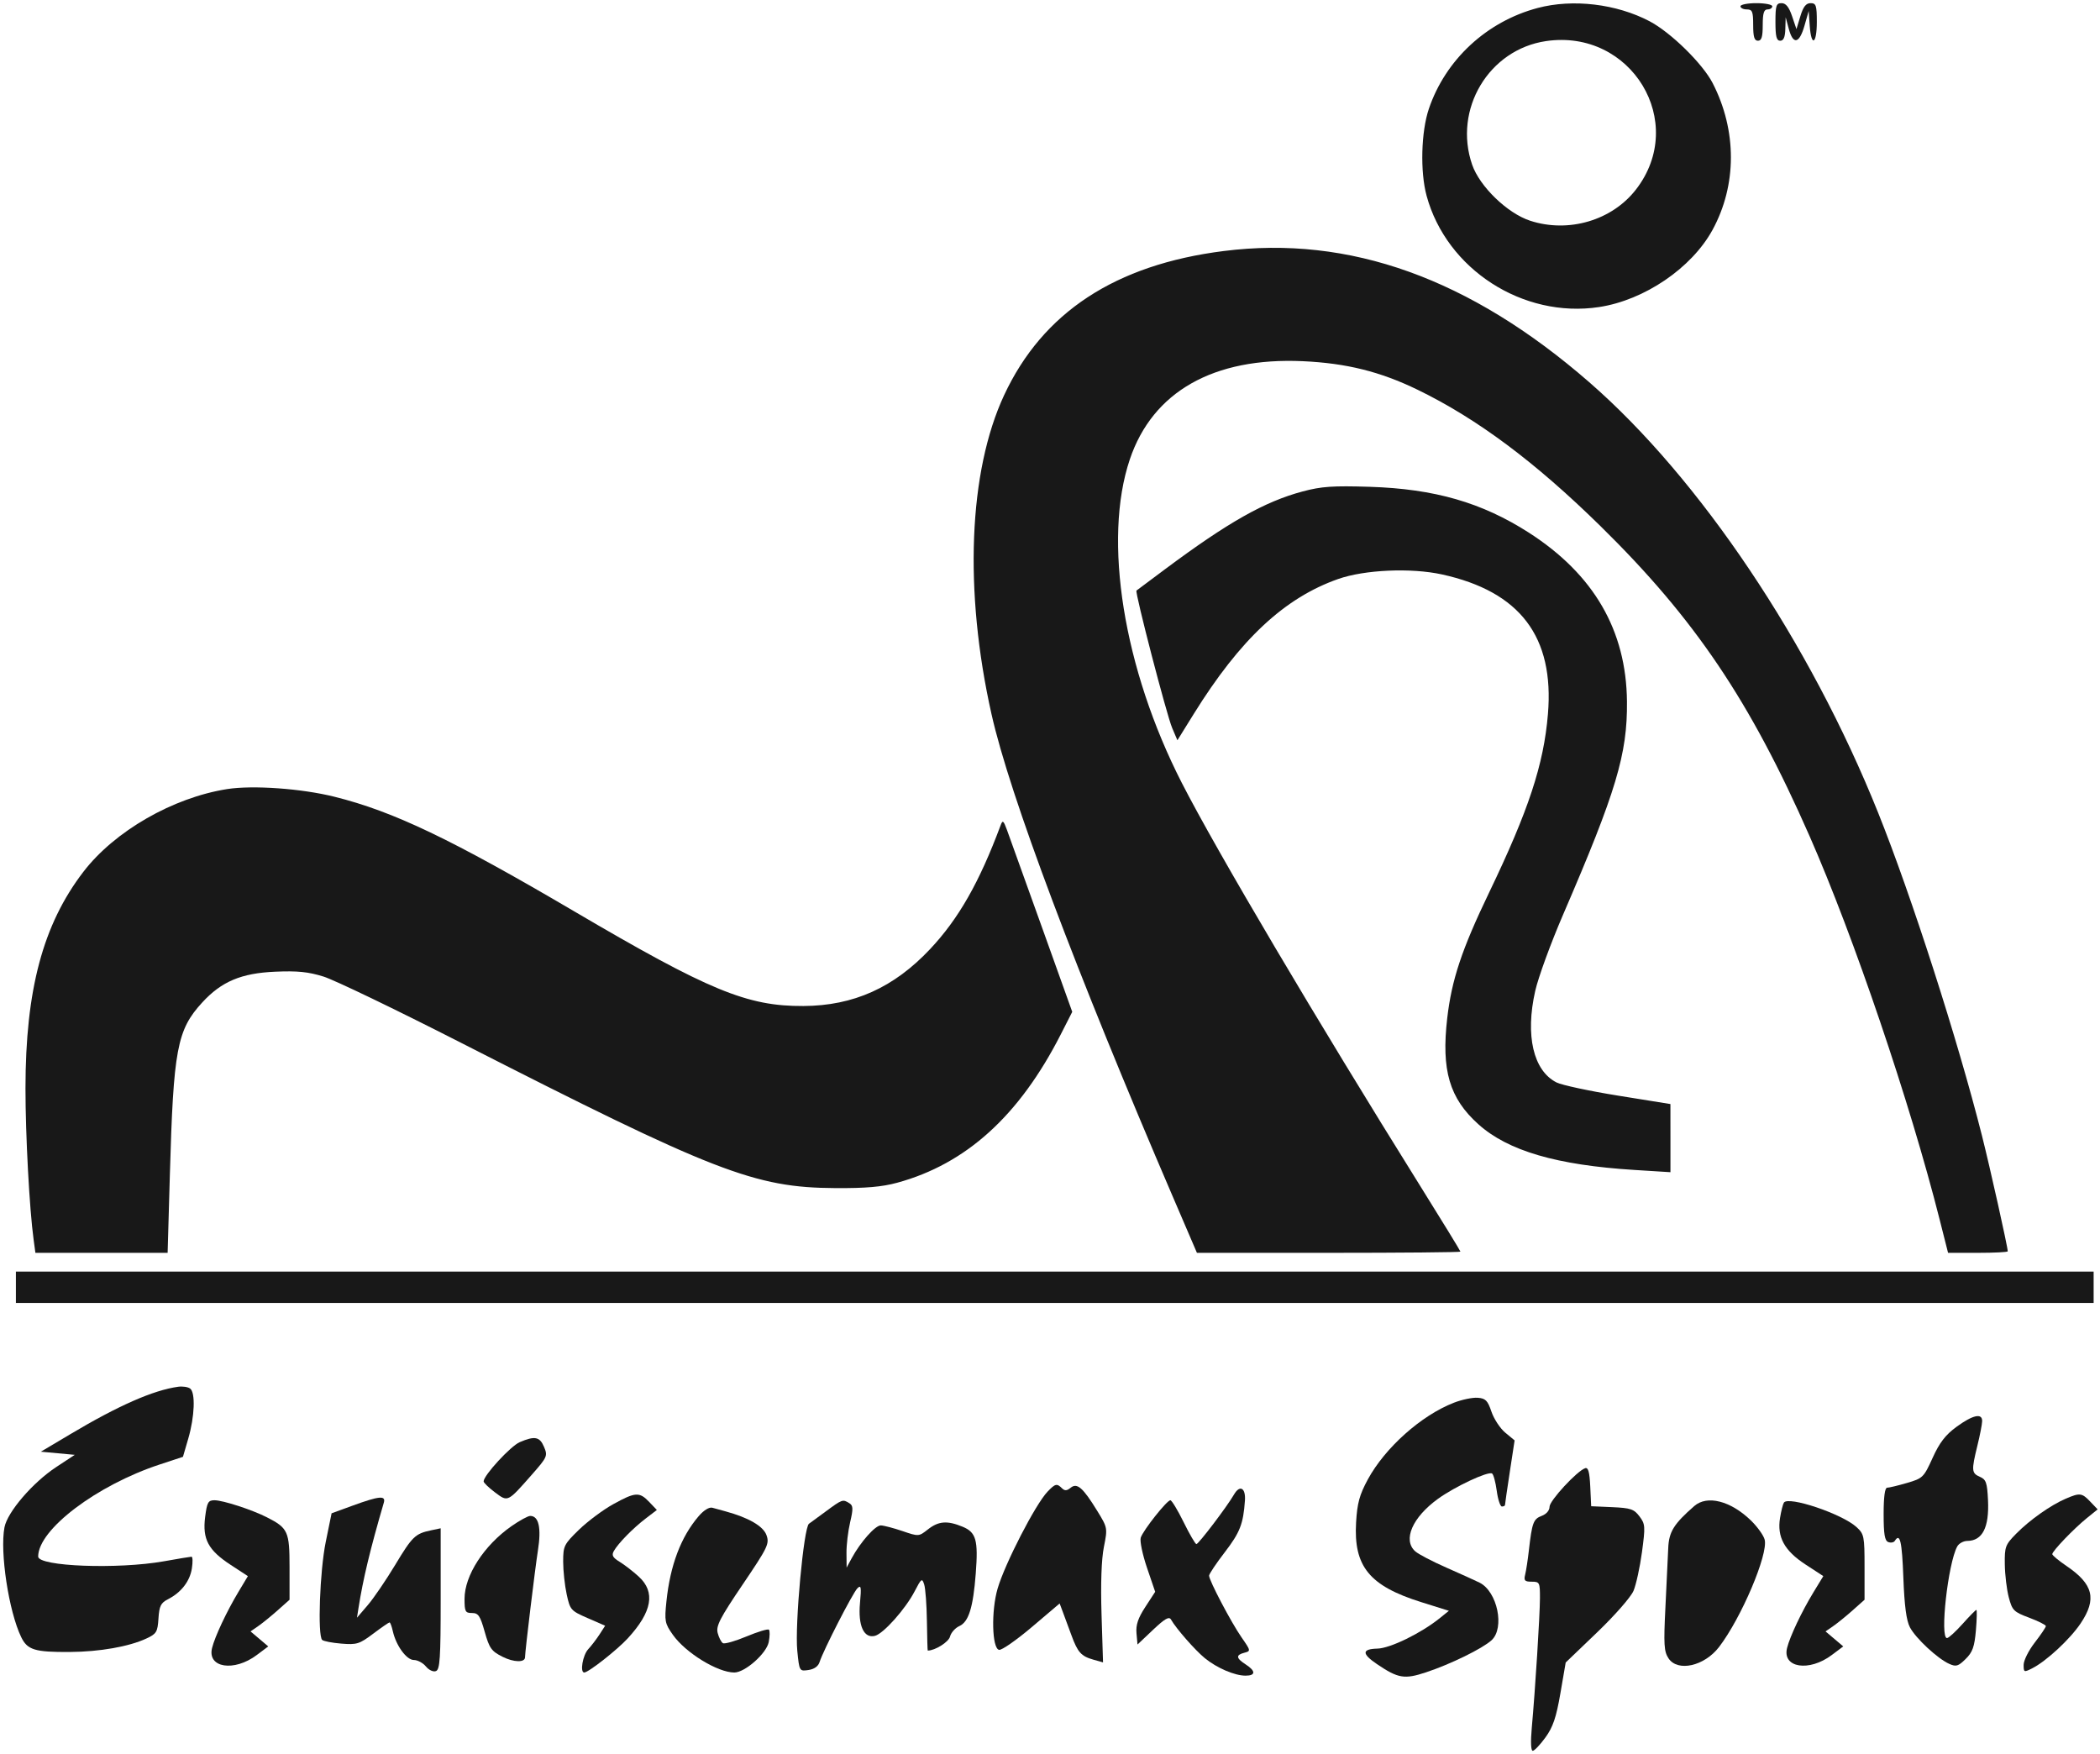 <svg width="91" height="76" viewBox="0 0 91 76" fill="none" xmlns="http://www.w3.org/2000/svg">
<g clip-path="url(#clip0_4_4318)">
<path fill-rule="evenodd" clip-rule="evenodd" d="M66.632 0.346C64.424 0.931 62.641 2.583 61.918 4.713C61.581 5.708 61.535 7.437 61.819 8.483C62.686 11.671 65.995 13.805 69.293 13.305C71.258 13.007 73.305 11.615 74.209 9.962C75.269 8.022 75.272 5.656 74.215 3.601C73.779 2.756 72.401 1.404 71.48 0.92C70.043 0.166 68.156 -0.058 66.632 0.346ZM75.42 0.272C75.42 0.347 75.544 0.408 75.695 0.408C75.934 0.408 75.971 0.499 75.971 1.087C75.971 1.599 76.022 1.765 76.178 1.765C76.334 1.765 76.385 1.599 76.385 1.087C76.385 0.574 76.436 0.408 76.592 0.408C76.706 0.408 76.799 0.347 76.799 0.272C76.799 0.198 76.488 0.137 76.109 0.137C75.73 0.137 75.42 0.198 75.42 0.272ZM76.936 0.951C76.936 1.584 76.982 1.765 77.143 1.765C77.288 1.765 77.354 1.612 77.364 1.256L77.379 0.747L77.516 1.256C77.703 1.949 77.969 1.896 78.192 1.121L78.377 0.476L78.422 1.121C78.488 2.049 78.729 1.916 78.729 0.951C78.729 0.233 78.697 0.137 78.459 0.137C78.261 0.137 78.142 0.288 78.017 0.699L77.846 1.262L77.656 0.699C77.52 0.301 77.388 0.137 77.201 0.137C76.97 0.137 76.936 0.239 76.936 0.951ZM66.998 1.78C64.517 2.142 62.965 4.737 63.793 7.136C64.12 8.083 65.32 9.242 66.305 9.564C67.969 10.108 69.853 9.553 70.892 8.212C73.149 5.298 70.692 1.24 66.998 1.78ZM53.029 10.877C48.332 11.47 45.185 13.535 43.512 17.123C41.971 20.429 41.766 25.599 42.965 30.944C43.75 34.443 46.62 42.08 50.832 51.878L51.867 54.287H57.577C60.717 54.287 63.286 54.263 63.286 54.235C63.286 54.206 62.491 52.908 61.519 51.351C57.048 44.188 52.724 36.878 51.215 33.93C48.682 28.981 47.783 23.392 48.959 19.905C49.948 16.971 52.589 15.474 56.461 15.651C58.345 15.738 59.809 16.102 61.425 16.886C64.003 18.138 66.521 20.015 69.358 22.801C73.443 26.813 75.833 30.358 78.418 36.237C80.33 40.584 82.77 47.777 84.047 52.828L84.416 54.287H85.709C86.42 54.287 87.002 54.257 87.002 54.221C87.002 54.032 86.239 50.611 85.882 49.197C84.833 45.046 82.834 38.83 81.388 35.222C78.43 27.842 73.653 20.723 68.862 16.557C63.692 12.06 58.475 10.189 53.029 10.877ZM56.444 21.296C54.796 21.737 53.218 22.629 50.484 24.666C49.828 25.155 49.272 25.571 49.247 25.59C49.17 25.651 50.556 30.987 50.794 31.544L51.021 32.077L51.731 30.933C53.738 27.702 55.658 25.908 57.987 25.089C59.133 24.686 61.143 24.597 62.483 24.89C65.87 25.632 67.358 27.592 67.077 30.944C66.895 33.129 66.239 35.116 64.526 38.68C63.343 41.141 62.906 42.451 62.713 44.121C62.453 46.376 62.808 47.587 64.061 48.714C65.343 49.867 67.457 50.486 70.835 50.696L72.386 50.793L72.386 49.317L72.385 47.84L70.121 47.476C68.877 47.276 67.673 47.018 67.447 46.903C66.443 46.392 66.089 44.869 66.526 42.939C66.658 42.352 67.202 40.864 67.734 39.632C70.035 34.302 70.523 32.674 70.502 30.401C70.474 27.316 69.065 24.89 66.256 23.084C64.219 21.776 62.163 21.183 59.357 21.094C57.744 21.044 57.265 21.077 56.444 21.296ZM9.843 34.192C7.49 34.562 4.964 36.015 3.613 37.777C1.862 40.059 1.105 42.892 1.104 47.162C1.104 49.187 1.275 52.382 1.456 53.71L1.534 54.287H4.399H7.264L7.36 50.928C7.515 45.454 7.669 44.631 8.766 43.436C9.598 42.53 10.456 42.168 11.927 42.105C12.89 42.063 13.358 42.11 14.019 42.316C14.488 42.461 17.155 43.746 19.948 45.17C30.965 50.79 32.691 51.461 36.193 51.482C37.522 51.49 38.217 51.43 38.88 51.249C41.865 50.435 44.169 48.347 45.965 44.825L46.464 43.845L45.138 40.143C44.408 38.106 43.732 36.227 43.636 35.965C43.483 35.549 43.449 35.524 43.36 35.762C42.438 38.236 41.539 39.813 40.302 41.128C38.733 42.796 36.987 43.58 34.815 43.592C32.377 43.605 30.73 42.925 24.887 39.492C19.547 36.355 17.056 35.163 14.497 34.525C13.071 34.168 10.954 34.017 9.843 34.192ZM0.689 55.78V56.458H45.707H90.724V55.78V55.101H45.707H0.689V55.78Z" fill="#181818"/>
<path d="M3.057 62.139C5.131 60.904 6.646 60.238 7.721 60.09C7.911 60.063 8.143 60.098 8.238 60.167C8.475 60.338 8.437 61.381 8.158 62.337L7.928 63.126L6.918 63.459C4.186 64.36 1.654 66.278 1.654 67.447C1.654 67.877 5.106 68.007 7.101 67.653C7.707 67.545 8.246 67.455 8.298 67.454C8.351 67.452 8.358 67.68 8.315 67.96C8.228 68.519 7.854 69.002 7.281 69.296C6.968 69.456 6.902 69.589 6.867 70.13C6.829 70.718 6.782 70.795 6.342 71C5.594 71.349 4.319 71.574 3.033 71.582C1.506 71.593 1.186 71.495 0.917 70.935C0.379 69.82 -0.011 67.255 0.194 66.18C0.32 65.519 1.418 64.24 2.434 63.571L3.24 63.04L2.505 62.972L1.77 62.904L3.057 62.139Z" fill="#181818"/>
<path d="M59.273 64.105C60.017 62.733 61.584 61.334 62.998 60.783C63.346 60.647 63.812 60.55 64.034 60.567C64.375 60.593 64.466 60.685 64.63 61.171C64.737 61.486 65.006 61.895 65.228 62.079L65.633 62.414L65.425 63.778C65.31 64.528 65.217 65.173 65.217 65.211C65.217 65.249 65.157 65.279 65.083 65.279C65.01 65.279 64.909 64.973 64.859 64.598C64.808 64.223 64.717 63.886 64.656 63.849C64.482 63.743 63.049 64.414 62.314 64.945C61.201 65.75 60.776 66.731 61.328 67.222C61.464 67.344 62.069 67.66 62.672 67.925C63.275 68.19 63.924 68.484 64.114 68.578C64.888 68.964 65.216 70.548 64.631 71.077C64.226 71.442 62.859 72.111 61.797 72.463C60.859 72.775 60.585 72.729 59.667 72.107C59.004 71.658 59.011 71.454 59.691 71.436C60.243 71.422 61.575 70.772 62.381 70.124L62.785 69.798L61.585 69.422C59.34 68.718 58.652 67.876 58.764 65.966C58.813 65.132 58.911 64.774 59.273 64.105Z" fill="#181818"/>
<path d="M83.747 63.171C84.047 62.509 84.304 62.176 84.781 61.827C85.49 61.309 85.901 61.218 85.893 61.581C85.891 61.712 85.799 62.185 85.689 62.633C85.423 63.718 85.432 63.835 85.795 63.992C86.063 64.108 86.111 64.244 86.147 65.004C86.203 66.184 85.907 66.766 85.248 66.77C85.08 66.772 84.884 66.88 84.812 67.013C84.413 67.748 84.052 70.98 84.37 70.98C84.439 70.98 84.742 70.705 85.042 70.369C85.343 70.033 85.613 69.758 85.643 69.758C85.673 69.758 85.664 70.155 85.623 70.64C85.561 71.359 85.479 71.59 85.178 71.886C84.855 72.204 84.764 72.231 84.464 72.096C83.959 71.869 83.018 70.994 82.764 70.515C82.609 70.221 82.525 69.585 82.479 68.367C82.42 66.785 82.334 66.41 82.11 66.766C82.066 66.838 81.938 66.862 81.826 66.82C81.671 66.761 81.624 66.481 81.624 65.604C81.624 64.869 81.678 64.465 81.775 64.465C81.858 64.465 82.246 64.372 82.637 64.258C83.322 64.058 83.362 64.019 83.747 63.171Z" fill="#181818"/>
<path d="M20.957 64.19C20.957 63.93 22.127 62.66 22.521 62.491C23.175 62.211 23.389 62.253 23.576 62.699C23.739 63.086 23.715 63.139 23.045 63.901C21.986 65.103 22.014 65.09 21.446 64.664C21.177 64.462 20.957 64.249 20.957 64.19Z" fill="#181818"/>
<path d="M67.147 65.289C67.147 65.025 68.339 63.735 68.691 63.619C68.823 63.575 68.881 63.784 68.911 64.413L68.951 65.267L69.862 65.307C70.661 65.343 70.805 65.391 71.043 65.705C71.295 66.038 71.302 66.143 71.152 67.256C71.063 67.912 70.898 68.667 70.785 68.934C70.672 69.202 69.969 70.004 69.213 70.728L67.847 72.038L67.617 73.375C67.436 74.423 67.296 74.836 66.968 75.288C66.737 75.606 66.49 75.865 66.418 75.865C66.339 75.865 66.323 75.472 66.376 74.881C66.526 73.231 66.729 70.004 66.731 69.249C66.733 68.571 66.716 68.537 66.374 68.537C66.07 68.537 66.026 68.489 66.09 68.231C66.132 68.063 66.205 67.59 66.251 67.18C66.388 65.978 66.447 65.82 66.806 65.685C67.01 65.609 67.147 65.45 67.147 65.289Z" fill="#181818"/>
<path d="M43.231 68.831C43.551 67.743 44.869 65.186 45.392 64.637C45.728 64.286 45.797 64.269 46.018 64.487C46.139 64.606 46.23 64.601 46.393 64.468C46.673 64.239 46.924 64.456 47.543 65.462C47.997 66.2 47.999 66.211 47.835 67.034C47.729 67.563 47.692 68.616 47.733 69.948L47.798 72.033L47.379 71.915C46.848 71.765 46.7 71.599 46.424 70.844C46.301 70.508 46.137 70.064 46.059 69.857L45.918 69.48L44.71 70.505C44.045 71.068 43.408 71.512 43.294 71.49C42.984 71.433 42.946 69.802 43.231 68.831Z" fill="#181818"/>
<path d="M51.844 66.908C51.938 66.908 53.178 65.274 53.471 64.764C53.724 64.325 53.986 64.468 53.947 65.023C53.875 66.037 53.731 66.404 53.077 67.256C52.701 67.744 52.394 68.203 52.394 68.276C52.394 68.485 53.355 70.311 53.804 70.955C54.202 71.526 54.205 71.543 53.924 71.615C53.544 71.713 53.559 71.85 53.979 72.121C54.421 72.406 54.419 72.608 53.975 72.608C53.502 72.608 52.737 72.28 52.209 71.85C51.789 71.507 50.968 70.571 50.744 70.178C50.661 70.032 50.479 70.136 49.964 70.623L49.292 71.259L49.248 70.771C49.216 70.409 49.315 70.115 49.632 69.629L50.058 68.975L49.703 67.933C49.508 67.359 49.386 66.773 49.432 66.629C49.535 66.309 50.566 65.008 50.716 65.008C50.775 65.008 51.034 65.436 51.291 65.958C51.548 66.481 51.797 66.908 51.844 66.908Z" fill="#181818"/>
<path d="M25.09 66.284C25.468 65.918 26.134 65.421 26.572 65.179C27.535 64.648 27.708 64.637 28.134 65.083L28.464 65.429L27.985 65.795C27.429 66.219 26.786 66.875 26.599 67.209C26.496 67.391 26.55 67.492 26.849 67.674C27.059 67.802 27.433 68.091 27.679 68.316C28.412 68.986 28.261 69.839 27.207 70.988C26.74 71.496 25.497 72.472 25.317 72.472C25.123 72.472 25.251 71.722 25.489 71.463C25.631 71.309 25.854 71.017 25.985 70.814L26.223 70.445L25.466 70.115C24.736 69.797 24.704 69.761 24.557 69.087C24.473 68.702 24.404 68.064 24.404 67.669C24.404 66.987 24.439 66.916 25.09 66.284Z" fill="#181818"/>
<path d="M87.374 66.451C87.96 65.857 88.867 65.218 89.518 64.939C90.13 64.677 90.216 64.688 90.58 65.07L90.898 65.403L90.432 65.78C89.866 66.237 88.932 67.211 88.932 67.343C88.932 67.395 89.208 67.625 89.546 67.854C90.712 68.644 90.871 69.288 90.16 70.345C89.701 71.028 88.682 71.974 88.07 72.286C87.705 72.472 87.691 72.467 87.691 72.138C87.691 71.95 87.908 71.516 88.173 71.174C88.439 70.832 88.655 70.51 88.654 70.46C88.654 70.41 88.328 70.247 87.931 70.097C87.26 69.846 87.197 69.782 87.047 69.215C86.958 68.879 86.881 68.236 86.875 67.786C86.864 67.02 86.896 66.935 87.374 66.451Z" fill="#181818"/>
<path d="M14.369 65.573L15.285 65.239C16.432 64.821 16.725 64.793 16.633 65.11C16.04 67.139 15.733 68.417 15.533 69.69L15.469 70.097L15.934 69.555C16.191 69.256 16.725 68.473 17.122 67.814C17.87 66.572 17.991 66.456 18.683 66.31L19.096 66.223V69.278C19.096 71.861 19.064 72.346 18.89 72.411C18.774 72.455 18.585 72.367 18.455 72.209C18.328 72.055 18.094 71.93 17.934 71.93C17.616 71.93 17.162 71.307 17.022 70.68C16.975 70.471 16.912 70.301 16.88 70.301C16.849 70.301 16.53 70.521 16.172 70.79C15.575 71.239 15.461 71.275 14.792 71.22C14.392 71.188 14.017 71.115 13.96 71.059C13.757 70.859 13.859 68.069 14.115 66.817L14.369 65.573Z" fill="#181818"/>
<path d="M9.994 67.807C9.023 67.172 8.768 66.694 8.889 65.736C8.971 65.096 9.02 65.008 9.295 65.008C9.659 65.008 10.923 65.419 11.566 65.747C12.48 66.212 12.547 66.36 12.547 67.91V69.319L12.03 69.779C11.745 70.032 11.365 70.34 11.184 70.465L10.856 70.691L11.24 71.016L11.624 71.341L11.126 71.715C10.143 72.453 8.977 72.27 9.189 71.411C9.311 70.917 9.818 69.838 10.324 68.993L10.742 68.296L9.994 67.807Z" fill="#181818"/>
<path d="M35.056 66.025C35.075 66.014 35.394 65.78 35.765 65.506C36.503 64.961 36.517 64.956 36.805 65.136C36.971 65.239 36.977 65.373 36.84 65.958C36.749 66.343 36.678 66.943 36.681 67.292L36.687 67.926L36.907 67.519C37.289 66.816 37.93 66.094 38.169 66.098C38.296 66.101 38.717 66.211 39.106 66.343C39.81 66.583 39.814 66.582 40.209 66.272C40.668 65.91 41.045 65.88 41.708 66.153C42.299 66.396 42.394 66.729 42.283 68.18C42.17 69.655 41.976 70.279 41.572 70.46C41.393 70.541 41.211 70.745 41.168 70.915C41.108 71.152 40.518 71.522 40.202 71.522C40.192 71.522 40.176 70.947 40.166 70.244C40.156 69.541 40.103 68.826 40.048 68.656C39.956 68.371 39.925 68.393 39.636 68.951C39.24 69.716 38.286 70.788 37.915 70.883C37.434 71.007 37.176 70.443 37.266 69.465C37.331 68.763 37.313 68.665 37.153 68.824C36.953 69.023 35.67 71.525 35.516 72.016C35.458 72.203 35.284 72.328 35.032 72.364C34.64 72.421 34.638 72.417 34.549 71.53C34.437 70.415 34.829 66.171 35.056 66.025Z" fill="#181818"/>
<path d="M72.29 67.087C72.318 66.378 72.528 66.037 73.42 65.258C73.975 64.774 74.99 65.031 75.867 65.878C76.15 66.152 76.421 66.528 76.469 66.715C76.63 67.347 75.456 70.111 74.492 71.367C73.855 72.197 72.701 72.457 72.303 71.859C72.106 71.563 72.088 71.261 72.168 69.653C72.22 68.629 72.275 67.474 72.29 67.087Z" fill="#181818"/>
<path d="M77.135 65.775C77.183 65.479 77.258 65.18 77.302 65.111C77.489 64.813 79.819 65.596 80.445 66.167C80.779 66.472 80.797 66.56 80.797 67.904V69.319L80.28 69.779C79.996 70.032 79.615 70.34 79.434 70.465L79.106 70.691L79.49 71.016L79.874 71.341L79.376 71.715C78.393 72.453 77.227 72.27 77.439 71.411C77.562 70.912 78.075 69.83 78.585 68.993L79.01 68.295L78.235 67.789C77.323 67.193 77 66.603 77.135 65.775Z" fill="#181818"/>
<path d="M28.879 69.388C29.041 67.826 29.504 66.6 30.273 65.701C30.494 65.443 30.731 65.296 30.866 65.332C30.969 65.36 31.164 65.413 31.335 65.46L31.436 65.488C32.443 65.763 33.077 66.131 33.215 66.522C33.347 66.895 33.275 67.044 32.182 68.66C31.201 70.11 31.022 70.456 31.099 70.757C31.15 70.956 31.252 71.155 31.326 71.2C31.4 71.245 31.86 71.114 32.35 70.909C32.839 70.705 33.275 70.573 33.319 70.617C33.364 70.66 33.361 70.899 33.313 71.148C33.219 71.643 32.284 72.472 31.82 72.472C31.098 72.472 29.706 71.618 29.156 70.836C28.809 70.344 28.79 70.244 28.879 69.388Z" fill="#181818"/>
<path d="M20.13 69.278C20.13 68.268 20.972 66.965 22.163 66.131C22.513 65.887 22.878 65.687 22.976 65.687C23.349 65.687 23.464 66.207 23.309 67.191C23.184 67.985 22.755 71.535 22.751 71.813C22.748 72.046 22.264 72.035 21.776 71.79C21.295 71.548 21.206 71.424 21.003 70.705C20.807 70.01 20.728 69.894 20.452 69.894C20.162 69.894 20.13 69.833 20.13 69.278Z" fill="#181818"/>
</g>
<defs>
<clipPath id="clip0_4_4318">
<rect width="91" height="76" fill="white"/>
</clipPath>
</defs>
</svg>

